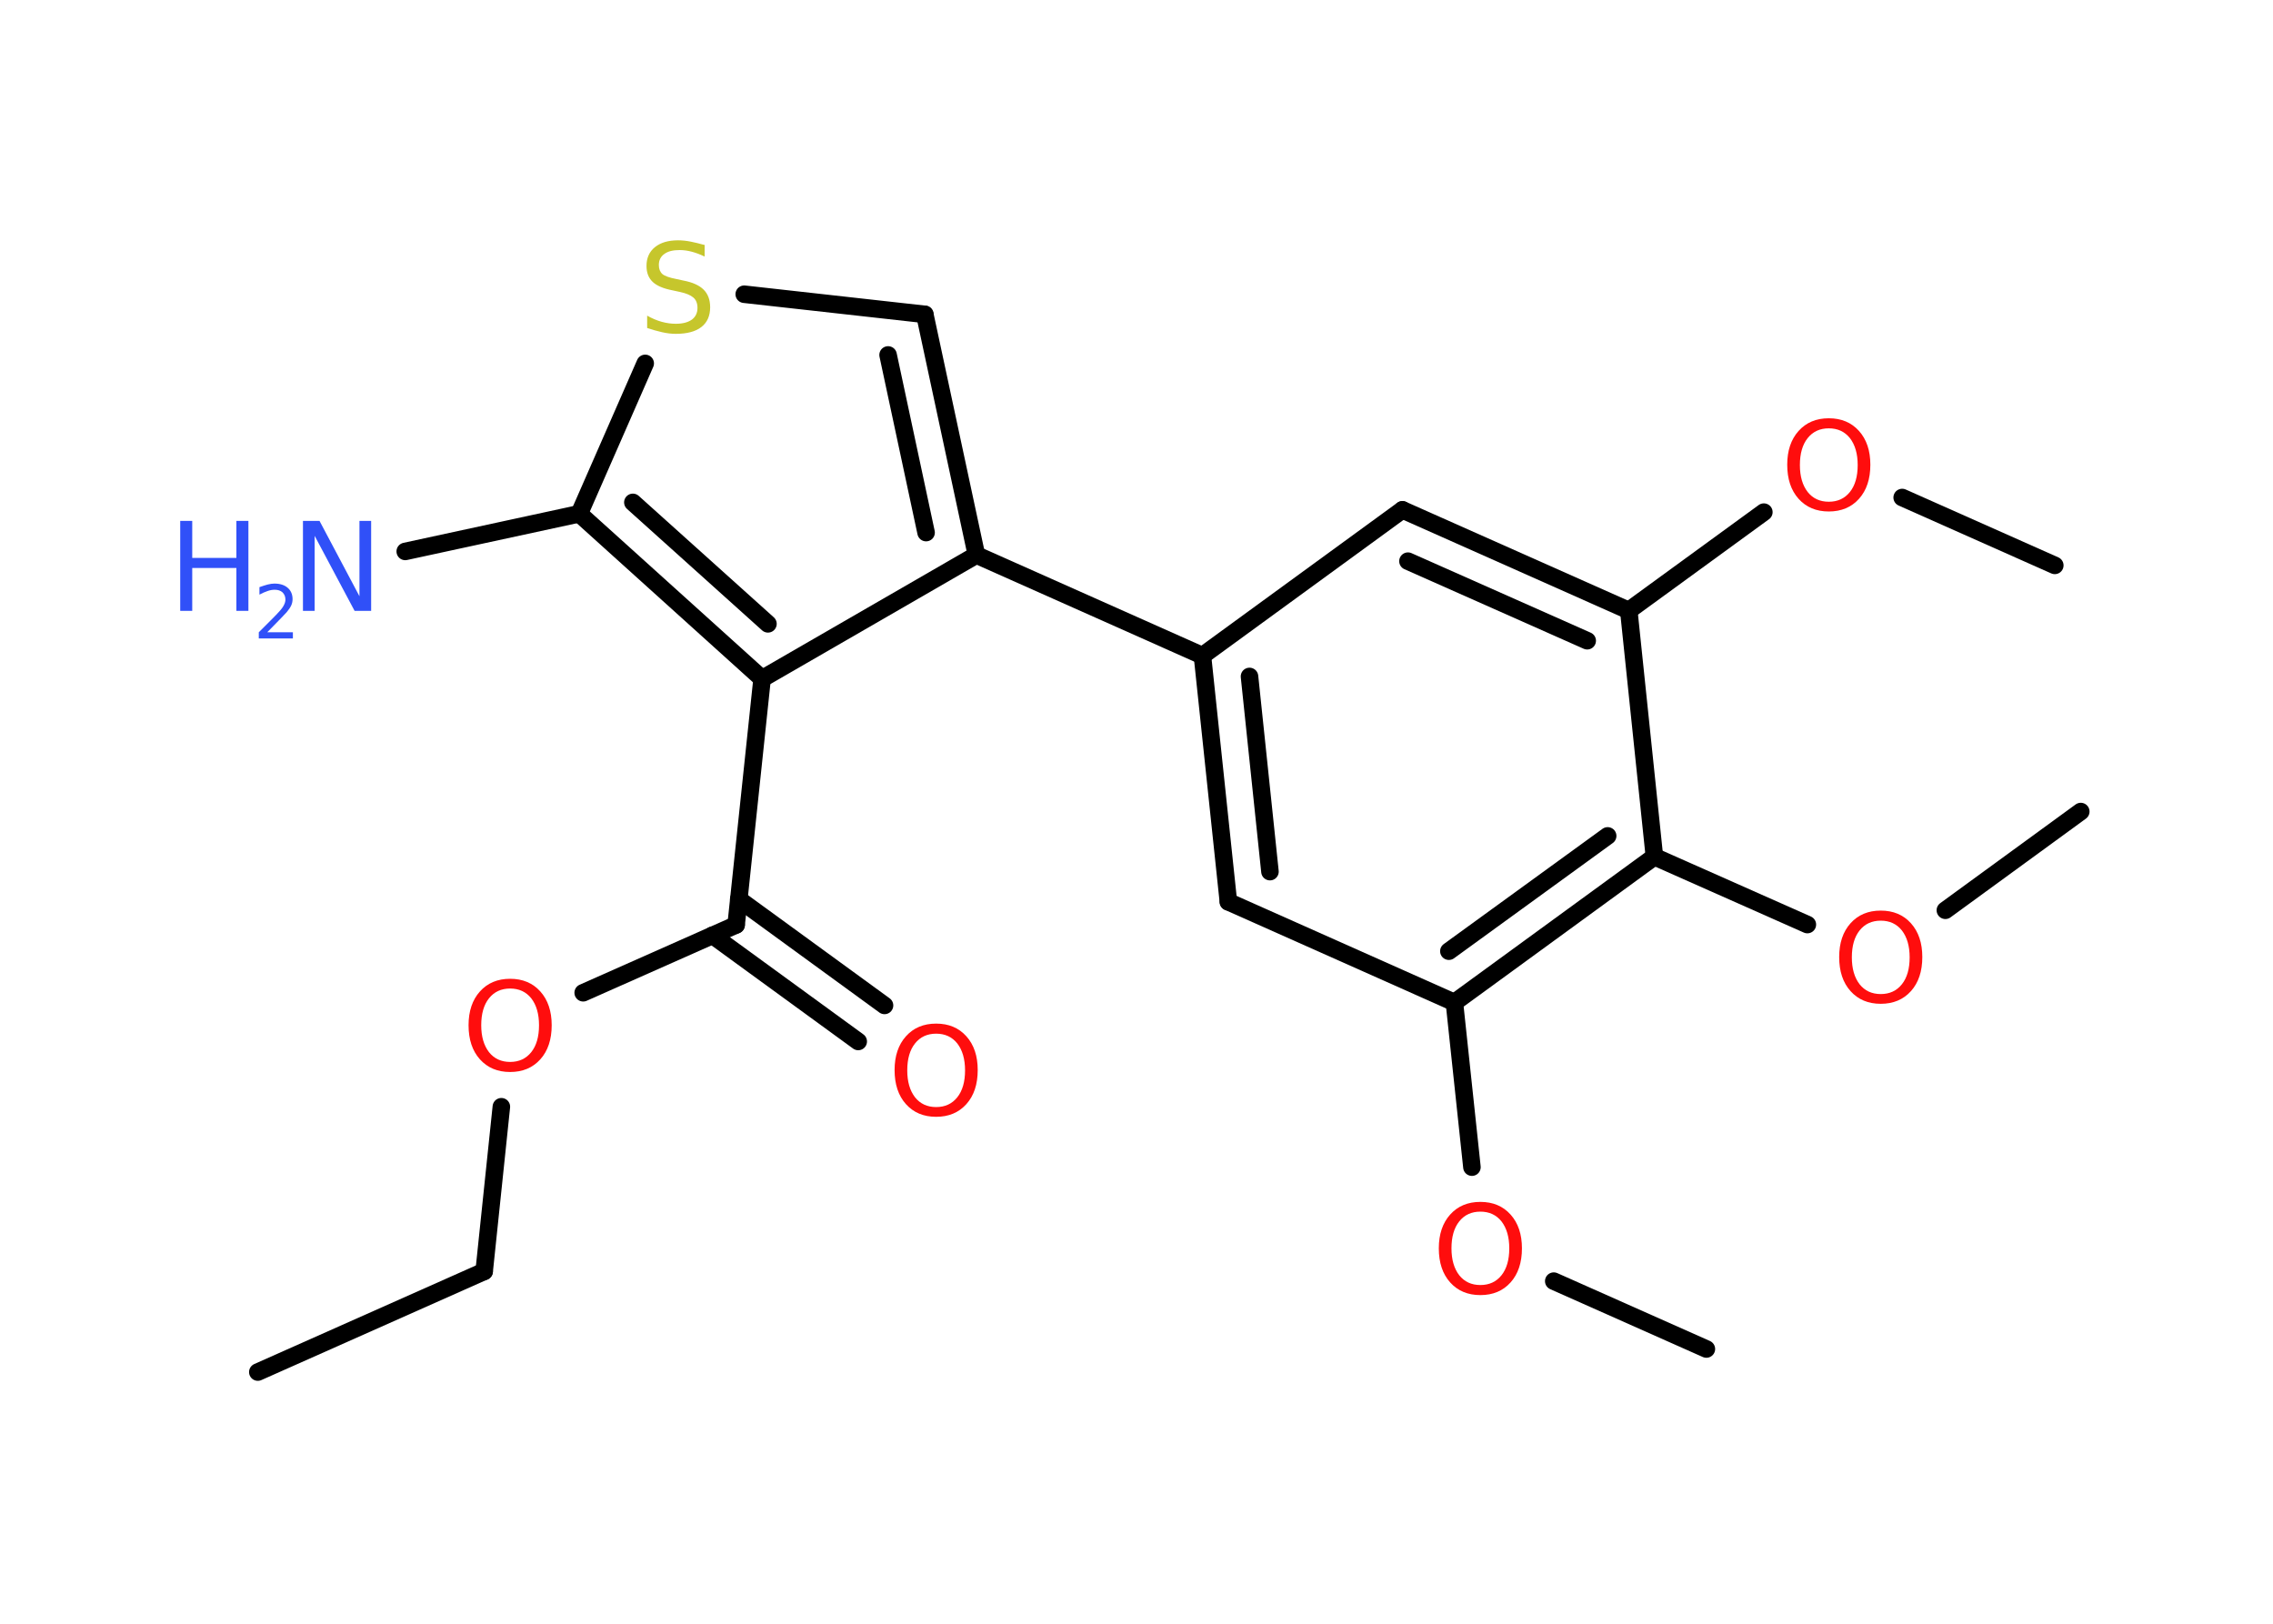 <?xml version='1.0' encoding='UTF-8'?>
<!DOCTYPE svg PUBLIC "-//W3C//DTD SVG 1.1//EN" "http://www.w3.org/Graphics/SVG/1.1/DTD/svg11.dtd">
<svg version='1.2' xmlns='http://www.w3.org/2000/svg' xmlns:xlink='http://www.w3.org/1999/xlink' width='70.0mm' height='50.0mm' viewBox='0 0 70.0 50.0'>
  <desc>Generated by the Chemistry Development Kit (http://github.com/cdk)</desc>
  <g stroke-linecap='round' stroke-linejoin='round' stroke='#000000' stroke-width='.54' fill='#FF0D0D'>
    <rect x='.0' y='.0' width='70.0' height='50.0' fill='#FFFFFF' stroke='none'/>
    <g id='mol1' class='mol'>
      <line id='mol1bnd1' class='bond' x1='7.94' y1='42.25' x2='14.91' y2='39.15'/>
      <line id='mol1bnd2' class='bond' x1='14.91' y1='39.15' x2='15.44' y2='34.08'/>
      <line id='mol1bnd3' class='bond' x1='17.96' y1='30.57' x2='22.67' y2='28.48'/>
      <g id='mol1bnd4' class='bond'>
        <line x1='22.75' y1='27.69' x2='27.24' y2='30.96'/>
        <line x1='21.94' y1='28.8' x2='26.43' y2='32.07'/>
      </g>
      <line id='mol1bnd5' class='bond' x1='22.67' y1='28.48' x2='23.47' y2='20.9'/>
      <line id='mol1bnd6' class='bond' x1='23.47' y1='20.9' x2='30.07' y2='17.09'/>
      <line id='mol1bnd7' class='bond' x1='30.07' y1='17.09' x2='37.03' y2='20.19'/>
      <g id='mol1bnd8' class='bond'>
        <line x1='37.03' y1='20.19' x2='37.83' y2='27.77'/>
        <line x1='38.48' y1='20.83' x2='39.11' y2='26.84'/>
      </g>
      <line id='mol1bnd9' class='bond' x1='37.83' y1='27.77' x2='44.79' y2='30.87'/>
      <line id='mol1bnd10' class='bond' x1='44.79' y1='30.87' x2='45.33' y2='35.94'/>
      <line id='mol1bnd11' class='bond' x1='47.85' y1='39.45' x2='52.55' y2='41.54'/>
      <g id='mol1bnd12' class='bond'>
        <line x1='44.79' y1='30.87' x2='50.95' y2='26.38'/>
        <line x1='44.62' y1='29.29' x2='49.51' y2='25.74'/>
      </g>
      <line id='mol1bnd13' class='bond' x1='50.95' y1='26.38' x2='55.66' y2='28.47'/>
      <line id='mol1bnd14' class='bond' x1='59.91' y1='28.03' x2='64.08' y2='24.99'/>
      <line id='mol1bnd15' class='bond' x1='50.95' y1='26.38' x2='50.16' y2='18.8'/>
      <line id='mol1bnd16' class='bond' x1='50.16' y1='18.8' x2='54.32' y2='15.77'/>
      <line id='mol1bnd17' class='bond' x1='58.58' y1='15.32' x2='63.28' y2='17.41'/>
      <g id='mol1bnd18' class='bond'>
        <line x1='50.16' y1='18.8' x2='43.19' y2='15.7'/>
        <line x1='48.88' y1='19.73' x2='43.36' y2='17.28'/>
      </g>
      <line id='mol1bnd19' class='bond' x1='37.03' y1='20.19' x2='43.19' y2='15.7'/>
      <g id='mol1bnd20' class='bond'>
        <line x1='30.07' y1='17.09' x2='28.48' y2='9.68'/>
        <line x1='28.52' y1='16.4' x2='27.35' y2='10.93'/>
      </g>
      <line id='mol1bnd21' class='bond' x1='28.48' y1='9.68' x2='22.92' y2='9.06'/>
      <line id='mol1bnd22' class='bond' x1='19.87' y1='11.19' x2='17.84' y2='15.82'/>
      <g id='mol1bnd23' class='bond'>
        <line x1='17.84' y1='15.82' x2='23.47' y2='20.9'/>
        <line x1='19.49' y1='15.47' x2='23.65' y2='19.21'/>
      </g>
      <line id='mol1bnd24' class='bond' x1='17.84' y1='15.82' x2='12.48' y2='16.98'/>
      <path id='mol1atm3' class='atom' d='M15.71 30.44q-.41 .0 -.65 .3q-.24 .3 -.24 .83q.0 .52 .24 .83q.24 .3 .65 .3q.41 .0 .65 -.3q.24 -.3 .24 -.83q.0 -.52 -.24 -.83q-.24 -.3 -.65 -.3zM15.71 30.14q.58 .0 .93 .39q.35 .39 .35 1.04q.0 .66 -.35 1.05q-.35 .39 -.93 .39q-.58 .0 -.93 -.39q-.35 -.39 -.35 -1.05q.0 -.65 .35 -1.04q.35 -.39 .93 -.39z' stroke='none'/>
      <path id='mol1atm5' class='atom' d='M28.83 31.83q-.41 .0 -.65 .3q-.24 .3 -.24 .83q.0 .52 .24 .83q.24 .3 .65 .3q.41 .0 .65 -.3q.24 -.3 .24 -.83q.0 -.52 -.24 -.83q-.24 -.3 -.65 -.3zM28.83 31.52q.58 .0 .93 .39q.35 .39 .35 1.04q.0 .66 -.35 1.05q-.35 .39 -.93 .39q-.58 .0 -.93 -.39q-.35 -.39 -.35 -1.05q.0 -.65 .35 -1.04q.35 -.39 .93 -.39z' stroke='none'/>
      <path id='mol1atm11' class='atom' d='M45.59 37.31q-.41 .0 -.65 .3q-.24 .3 -.24 .83q.0 .52 .24 .83q.24 .3 .65 .3q.41 .0 .65 -.3q.24 -.3 .24 -.83q.0 -.52 -.24 -.83q-.24 -.3 -.65 -.3zM45.59 37.01q.58 .0 .93 .39q.35 .39 .35 1.04q.0 .66 -.35 1.05q-.35 .39 -.93 .39q-.58 .0 -.93 -.39q-.35 -.39 -.35 -1.05q.0 -.65 .35 -1.04q.35 -.39 .93 -.39z' stroke='none'/>
      <path id='mol1atm14' class='atom' d='M57.92 28.35q-.41 .0 -.65 .3q-.24 .3 -.24 .83q.0 .52 .24 .83q.24 .3 .65 .3q.41 .0 .65 -.3q.24 -.3 .24 -.83q.0 -.52 -.24 -.83q-.24 -.3 -.65 -.3zM57.92 28.04q.58 .0 .93 .39q.35 .39 .35 1.04q.0 .66 -.35 1.05q-.35 .39 -.93 .39q-.58 .0 -.93 -.39q-.35 -.39 -.35 -1.05q.0 -.65 .35 -1.04q.35 -.39 .93 -.39z' stroke='none'/>
      <path id='mol1atm17' class='atom' d='M56.32 13.19q-.41 .0 -.65 .3q-.24 .3 -.24 .83q.0 .52 .24 .83q.24 .3 .65 .3q.41 .0 .65 -.3q.24 -.3 .24 -.83q.0 -.52 -.24 -.83q-.24 -.3 -.65 -.3zM56.32 12.88q.58 .0 .93 .39q.35 .39 .35 1.04q.0 .66 -.35 1.05q-.35 .39 -.93 .39q-.58 .0 -.93 -.39q-.35 -.39 -.35 -1.05q.0 -.65 .35 -1.04q.35 -.39 .93 -.39z' stroke='none'/>
      <path id='mol1atm21' class='atom' d='M21.7 7.54v.36q-.21 -.1 -.4 -.15q-.19 -.05 -.37 -.05q-.31 .0 -.47 .12q-.17 .12 -.17 .34q.0 .18 .11 .28q.11 .09 .42 .15l.23 .05q.42 .08 .62 .28q.2 .2 .2 .54q.0 .4 -.27 .61q-.27 .21 -.79 .21q-.2 .0 -.42 -.05q-.22 -.05 -.46 -.13v-.38q.23 .13 .45 .19q.22 .06 .43 .06q.32 .0 .5 -.13q.17 -.13 .17 -.36q.0 -.21 -.13 -.32q-.13 -.11 -.41 -.17l-.23 -.05q-.42 -.08 -.61 -.26q-.19 -.18 -.19 -.49q.0 -.37 .26 -.58q.26 -.21 .71 -.21q.19 .0 .39 .04q.2 .04 .41 .1z' stroke='none' fill='#C6C62C'/>
      <g id='mol1atm23' class='atom'>
        <path d='M9.34 16.04h.5l1.23 2.32v-2.32h.36v2.77h-.51l-1.23 -2.31v2.31h-.36v-2.77z' stroke='none' fill='#3050F8'/>
        <path d='M5.55 16.04h.37v1.14h1.36v-1.14h.37v2.77h-.37v-1.32h-1.36v1.32h-.37v-2.77z' stroke='none' fill='#3050F8'/>
        <path d='M8.24 19.47h.78v.19h-1.05v-.19q.13 -.13 .35 -.35q.22 -.22 .28 -.29q.11 -.12 .15 -.21q.04 -.08 .04 -.16q.0 -.13 -.09 -.22q-.09 -.08 -.24 -.08q-.11 .0 -.22 .04q-.12 .04 -.25 .11v-.23q.14 -.05 .25 -.08q.12 -.03 .21 -.03q.26 .0 .41 .13q.15 .13 .15 .35q.0 .1 -.04 .19q-.04 .09 -.14 .21q-.03 .03 -.18 .19q-.15 .15 -.42 .43z' stroke='none' fill='#3050F8'/>
      </g>
    </g>
  </g>
</svg>

